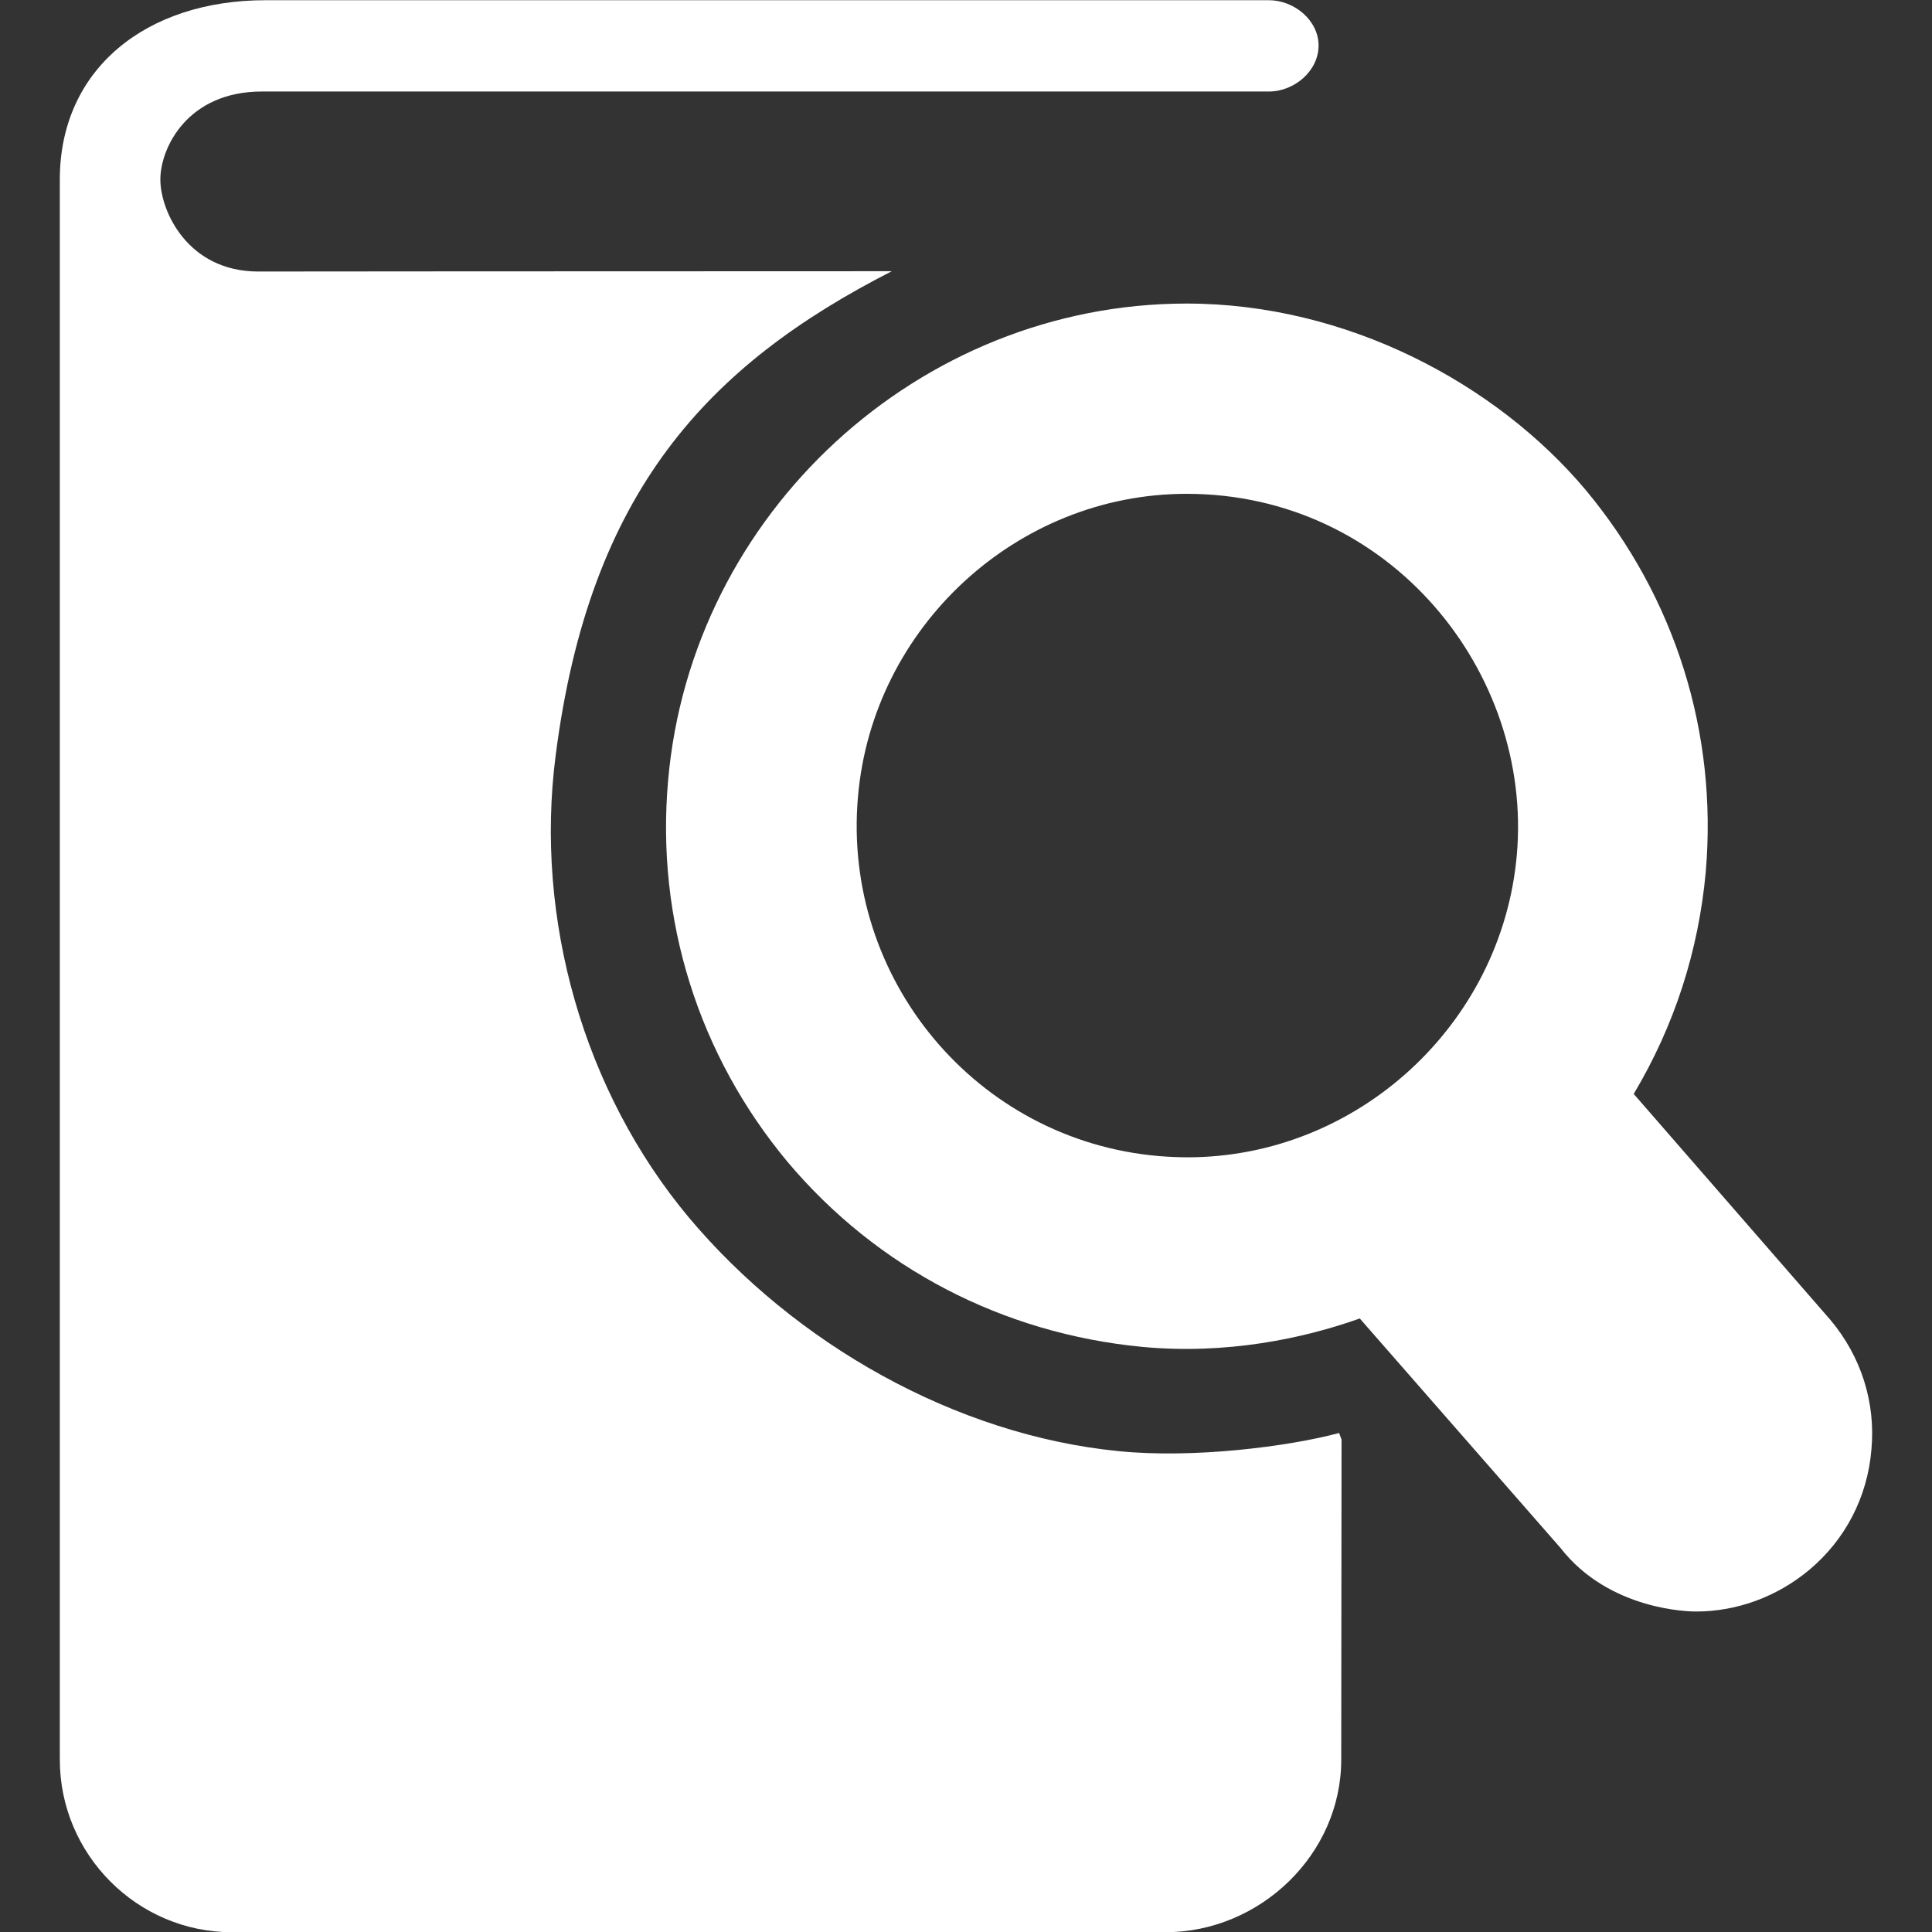 <?xml version="1.0" encoding="utf-8"?>
<!-- Generator: Adobe Illustrator 16.0.0, SVG Export Plug-In . SVG Version: 6.00 Build 0)  -->
<!DOCTYPE svg PUBLIC "-//W3C//DTD SVG 1.1//EN" "http://www.w3.org/Graphics/SVG/1.1/DTD/svg11.dtd">
<svg version="1.1" id="图层_1" xmlns="http://www.w3.org/2000/svg" xmlns:xlink="http://www.w3.org/1999/xlink" x="0px" y="0px"
	 width="100px" height="100px" viewBox="0 0 100 100" enable-background="new 0 0 100 100" xml:space="preserve">
<rect x="0" y="0" width="100" height="100" fill="#333333" stroke="none"/>
<g>
	<path fill="#FFFFFF" d="M57.891,75.11c-8.438-0.834-16.744-5.553-22.234-12.09c-5.465-6.541-7.986-15.47-6.898-23.903
		c1.746-13.661,7.867-20.209,17.4-25.079c-16.668,0-32.791,0.016-32.791,0.016c-3.648,0-5.068-3.125-5.068-4.762
		c0-1.643,1.408-4.555,5.254-4.555c0.047,0,52.123,0,52.123,0c1.309,0,2.572-1.057,2.572-2.379c0-1.309-1.264-2.347-2.572-2.347
		H13.742c-6.17,0-10.646,3.557-10.646,9.281v81.788c0,4.912,4.01,8.932,8.908,8.932h48.311c4.895,0,9.107-4.02,9.107-8.932
		c0,0,0.01-11.914,0.016-16.566l-0.125-0.342C66.662,74.88,61.752,75.501,57.891,75.11z"/>
	<path fill="#FFFFFF" d="M94.741,68.317l-10.18-11.695c2.113-3.541,3.356-7.405,3.729-11.497c0.617-7.198-1.582-14.197-6.208-19.756
		c-4.643-5.528-12.38-9.657-20.663-9.657c-13.844,0-25.639,10.854-26.839,24.698c-0.633,7.176,1.566,14.19,6.188,19.734
		c4.652,5.526,11.158,8.87,18.315,9.567c4.41,0.418,8.385-0.431,11.299-1.467L80.77,80.12c2.532,3.253,6.71,3.292,7.013,3.292
		c2.12,0,4.201-0.766,5.86-2.152c1.873-1.566,3.02-3.777,3.221-6.229C97.089,72.606,96.338,70.216,94.741,68.317z M78.512,44.233
		c-0.766,8.789-8.255,15.669-17.05,15.669c-0.504,0-1-0.026-1.495-0.065c-9.419-0.816-16.39-9.163-15.558-18.606
		c0.76-8.785,8.23-15.671,17.01-15.671C71.944,25.559,79.334,34.793,78.512,44.233z"/>
</g>
</svg>
